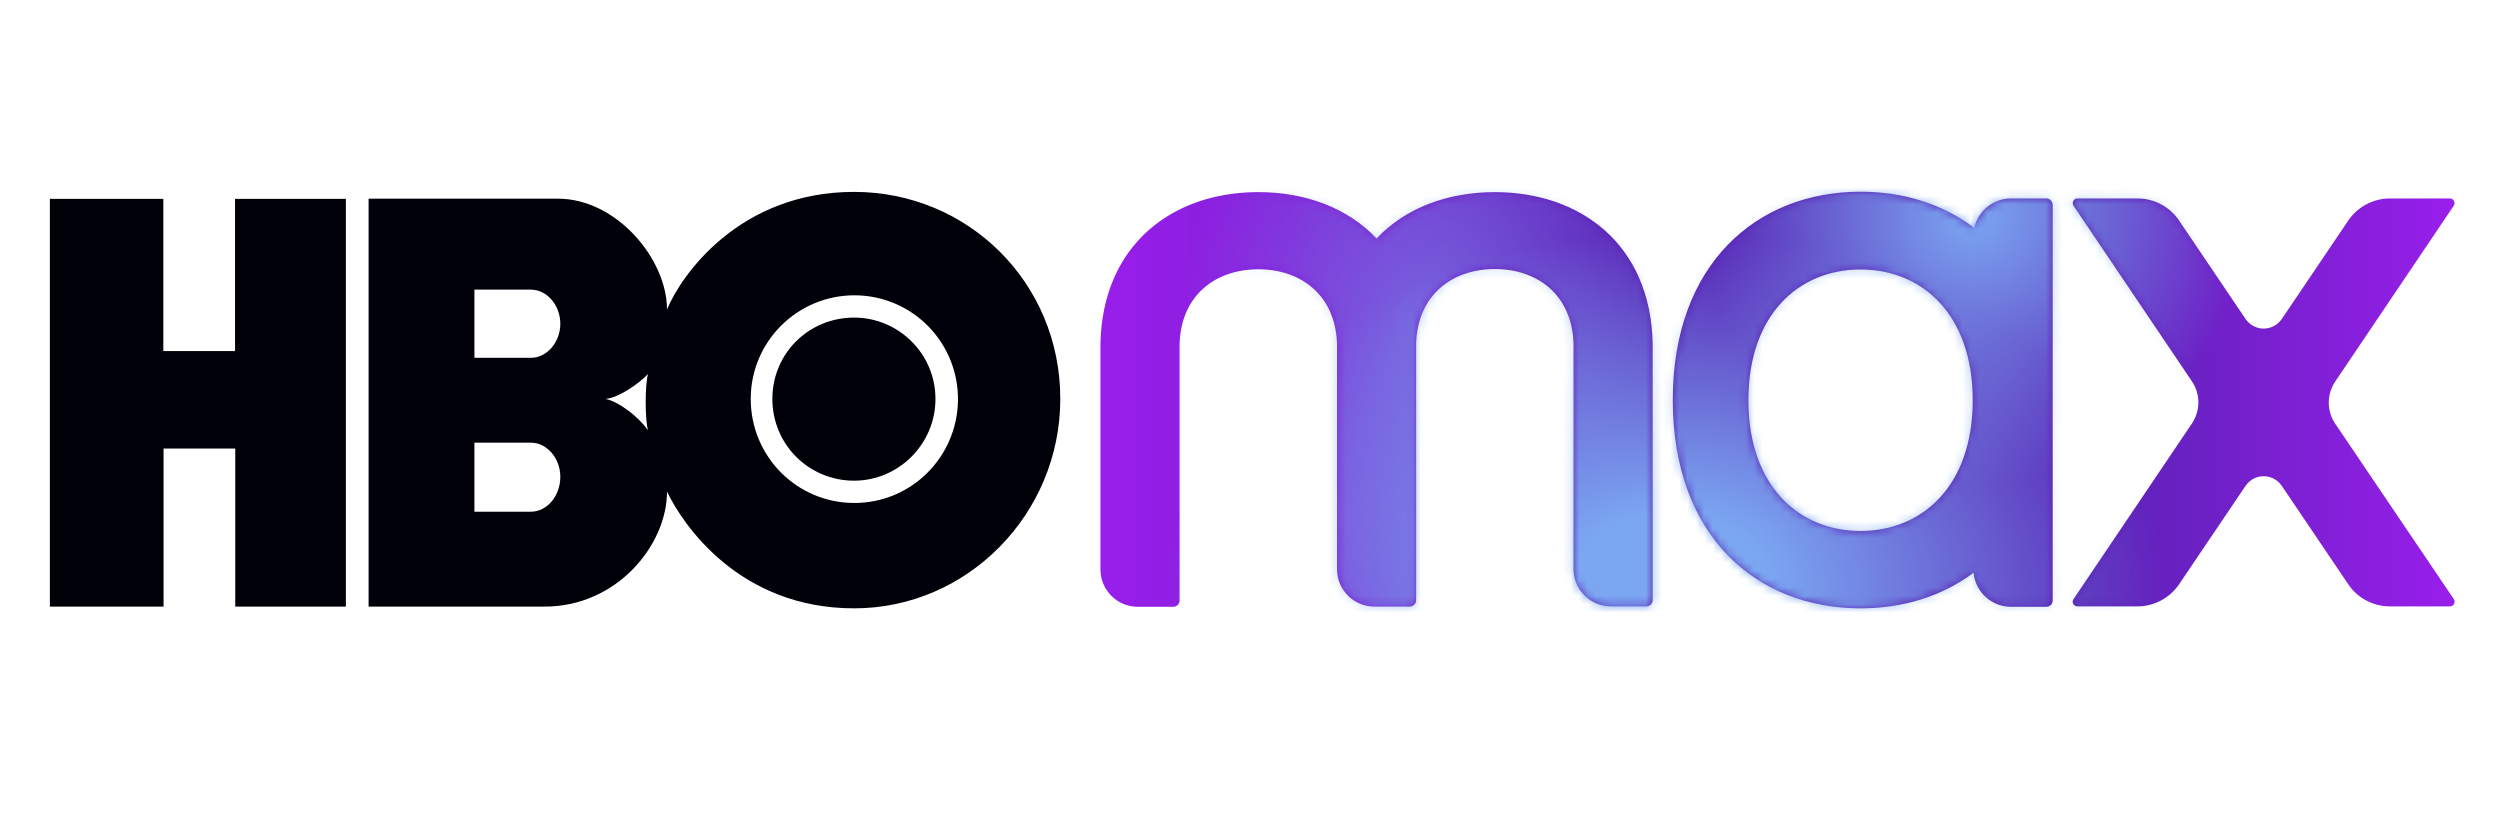 <svg width="300" height="100" viewBox="0 0 300 100" fill="none" xmlns="http://www.w3.org/2000/svg">
<path d="M41.53 72.791H28.23V53.825H19.626V72.791H5.984V23.867H19.599V42.125H28.204V23.867H41.504V72.791H41.53ZM102.496 73.001C116.111 73.001 127.234 61.669 127.234 47.87C127.234 33.862 116.111 23.027 102.496 23.027C88.697 23.027 81.719 33.048 80.04 37.141C80.04 31.081 73.981 23.841 66.95 23.841H44.232V72.791H65.376C73.981 72.791 80.04 65.446 80.04 58.993C81.956 62.98 88.724 73.001 102.496 73.001ZM63.697 53.117C65.665 53.117 67.239 55.032 67.239 57.209C67.239 59.491 65.665 61.406 63.697 61.406H56.929V53.117H63.697ZM63.697 34.754C65.665 34.754 67.239 36.669 67.239 38.846C67.239 41.023 65.665 42.938 63.697 42.938H56.929V34.754H63.697ZM72.643 47.87C74.217 47.765 76.788 45.955 77.758 44.879C77.391 46.191 77.391 50.336 77.758 51.648C76.683 50.047 74.217 48.158 72.643 47.87ZM90.088 47.87C90.088 40.971 95.702 35.409 102.601 35.435C109.526 35.488 115.035 41.128 114.957 48.054C114.852 54.874 109.343 60.357 102.522 60.357C95.649 60.357 90.088 54.795 90.088 47.87ZM102.496 57.681C107.795 57.681 112.255 53.326 112.255 47.87C112.255 42.413 107.795 38.111 102.496 38.111C97.04 38.111 92.685 42.413 92.685 47.87C92.685 53.326 97.04 57.681 102.496 57.681Z" fill="#000008"/>
<path d="M198.32 41.18C198.057 29.323 189.663 23.053 179.379 23.053C173.739 23.053 168.65 24.942 165.187 28.615C161.724 24.942 156.635 23.053 150.995 23.053C140.712 23.053 132.317 29.349 132.055 41.207C132.055 41.233 132.055 41.259 132.055 41.285V68.332C132.055 70.824 134.075 72.817 136.541 72.817H140.79C141.21 72.817 141.551 72.476 141.551 72.057V41.259C141.735 35.409 145.88 32.314 150.995 32.314C156.11 32.314 160.255 35.409 160.439 41.259V68.305C160.439 70.797 162.459 72.791 164.925 72.791H169.175C169.594 72.791 169.935 72.45 169.935 72.03V41.233C170.119 35.383 174.264 32.287 179.379 32.287C184.495 32.287 188.64 35.383 188.823 41.233V68.279C188.823 70.771 190.843 72.765 193.309 72.765H197.559C197.979 72.765 198.32 72.424 198.32 72.004V41.207C198.346 41.233 198.32 41.207 198.32 41.18ZM293.992 23.814H286.778C284.784 23.814 282.921 24.811 281.793 26.464L273.818 38.269C272.769 39.816 270.513 39.816 269.464 38.269L261.489 26.464C260.387 24.811 258.498 23.814 256.505 23.814H249.29C248.845 23.814 248.582 24.313 248.818 24.68L263.037 45.771C264.06 47.293 264.06 49.286 263.037 50.808L248.818 71.899C248.556 72.266 248.845 72.765 249.29 72.765H256.505C258.498 72.765 260.361 71.768 261.489 70.115L269.464 58.31C270.513 56.763 272.769 56.763 273.818 58.31L281.793 70.115C282.895 71.768 284.784 72.765 286.778 72.765H293.992C294.438 72.765 294.7 72.266 294.464 71.899L280.219 50.834C279.196 49.313 279.196 47.319 280.219 45.797L294.438 24.706C294.7 24.339 294.438 23.814 293.992 23.814ZM245.565 23.814H241.316C239.165 23.814 237.354 25.336 236.908 27.356C233.131 24.47 228.383 23.001 223.267 23.001C210.833 23.001 200.733 31.658 200.733 48.001C200.733 64.344 210.807 73.001 223.267 73.001C228.356 73.001 233.052 71.558 236.83 68.725C237.04 71.007 238.955 72.817 241.316 72.817H245.565C245.985 72.817 246.326 72.476 246.326 72.057V24.575C246.3 24.155 245.985 23.814 245.565 23.814ZM223.267 63.715C215.843 63.715 209.81 58.284 209.81 48.027C209.81 37.77 215.843 32.34 223.267 32.34C230.691 32.34 236.725 37.77 236.725 48.027C236.725 58.284 230.691 63.715 223.267 63.715Z" fill="url(#paint0_linear_806_7847)"/>
<mask id="mask0_806_7847" style="mask-type:luminance" maskUnits="userSpaceOnUse" x="132" y="23" width="163" height="51">
<path d="M198.312 41.183C198.049 29.326 189.655 23.056 179.371 23.056C173.731 23.056 168.642 24.945 165.179 28.617C161.716 24.945 156.627 23.056 150.987 23.056C140.704 23.056 132.309 29.352 132.047 41.209C132.047 41.235 132.047 41.262 132.047 41.288V68.334C132.047 70.826 134.067 72.82 136.533 72.82H140.782C141.202 72.82 141.543 72.479 141.543 72.059V41.262C141.727 35.412 145.872 32.316 150.987 32.316C156.103 32.316 160.247 35.412 160.431 41.262V68.308C160.431 70.8 162.451 72.794 164.917 72.794H169.167C169.586 72.794 169.927 72.453 169.927 72.033V41.235C170.111 35.385 174.256 32.29 179.371 32.29C184.487 32.29 188.632 35.385 188.815 41.235V68.281C188.815 70.774 190.835 72.767 193.301 72.767H197.551C197.971 72.767 198.312 72.426 198.312 72.007V41.209C198.338 41.235 198.312 41.209 198.312 41.183ZM293.984 23.817H286.77C284.776 23.817 282.914 24.814 281.785 26.466L273.811 38.271C272.761 39.819 270.505 39.819 269.456 38.271L261.481 26.466C260.379 24.814 258.49 23.817 256.497 23.817H249.283C248.837 23.817 248.574 24.315 248.81 24.682L263.029 45.774C264.052 47.295 264.052 49.289 263.029 50.81L248.81 71.902C248.548 72.269 248.837 72.767 249.283 72.767H256.497C258.49 72.767 260.353 71.77 261.481 70.118L269.456 58.313C270.505 56.765 272.761 56.765 273.811 58.313L281.785 70.118C282.887 71.77 284.776 72.767 286.77 72.767H293.984C294.43 72.767 294.692 72.269 294.456 71.902L280.212 50.837C279.188 49.315 279.188 47.321 280.212 45.8L294.43 24.709C294.692 24.341 294.43 23.817 293.984 23.817ZM245.558 23.817H241.308C239.157 23.817 237.347 25.338 236.901 27.358C233.123 24.473 228.375 23.003 223.259 23.003C210.825 23.003 200.725 31.66 200.725 48.003C200.725 64.347 210.799 73.003 223.259 73.003C228.349 73.003 233.044 71.561 236.822 68.727C237.032 71.01 238.947 72.82 241.308 72.82H245.558C245.977 72.82 246.318 72.479 246.318 72.059V24.577C246.292 24.158 245.977 23.817 245.558 23.817ZM223.259 63.717C215.835 63.717 209.802 58.287 209.802 48.03C209.802 37.773 215.835 32.342 223.259 32.342C230.683 32.342 236.717 37.773 236.717 48.03C236.717 58.287 230.683 63.717 223.259 63.717Z" fill="white"/>
</mask>
<g mask="url(#mask0_806_7847)">
<path d="M171.166 76.597C187.19 76.597 200.18 59.684 200.18 38.821C200.18 17.959 187.19 1.046 171.166 1.046C155.142 1.046 142.152 17.959 142.152 38.821C142.152 59.684 155.142 76.597 171.166 76.597Z" fill="url(#paint1_radial_806_7847)"/>
</g>
<mask id="mask1_806_7847" style="mask-type:luminance" maskUnits="userSpaceOnUse" x="132" y="23" width="163" height="51">
<path d="M198.312 41.183C198.049 29.326 189.655 23.056 179.371 23.056C173.731 23.056 168.642 24.945 165.179 28.617C161.716 24.945 156.627 23.056 150.987 23.056C140.704 23.056 132.309 29.352 132.047 41.209C132.047 41.235 132.047 41.262 132.047 41.288V68.334C132.047 70.826 134.067 72.82 136.533 72.82H140.782C141.202 72.82 141.543 72.479 141.543 72.059V41.262C141.727 35.412 145.872 32.316 150.987 32.316C156.103 32.316 160.247 35.412 160.431 41.262V68.308C160.431 70.8 162.451 72.794 164.917 72.794H169.167C169.586 72.794 169.927 72.453 169.927 72.033V41.235C170.111 35.385 174.256 32.29 179.371 32.29C184.487 32.29 188.632 35.385 188.815 41.235V68.281C188.815 70.774 190.835 72.767 193.301 72.767H197.551C197.971 72.767 198.312 72.426 198.312 72.007V41.209C198.338 41.235 198.312 41.209 198.312 41.183ZM293.984 23.817H286.77C284.776 23.817 282.914 24.814 281.785 26.466L273.811 38.271C272.761 39.819 270.505 39.819 269.456 38.271L261.481 26.466C260.379 24.814 258.49 23.817 256.497 23.817H249.283C248.837 23.817 248.574 24.315 248.81 24.682L263.029 45.774C264.052 47.295 264.052 49.289 263.029 50.81L248.81 71.902C248.548 72.269 248.837 72.767 249.283 72.767H256.497C258.49 72.767 260.353 71.77 261.481 70.118L269.456 58.313C270.505 56.765 272.761 56.765 273.811 58.313L281.785 70.118C282.887 71.77 284.776 72.767 286.77 72.767H293.984C294.43 72.767 294.692 72.269 294.456 71.902L280.212 50.837C279.188 49.315 279.188 47.321 280.212 45.8L294.43 24.709C294.692 24.341 294.43 23.817 293.984 23.817ZM245.558 23.817H241.308C239.157 23.817 237.347 25.338 236.901 27.358C233.123 24.473 228.375 23.003 223.259 23.003C210.825 23.003 200.725 31.66 200.725 48.003C200.725 64.347 210.799 73.003 223.259 73.003C228.349 73.003 233.044 71.561 236.822 68.727C237.032 71.01 238.947 72.82 241.308 72.82H245.558C245.977 72.82 246.318 72.479 246.318 72.059V24.577C246.292 24.158 245.977 23.817 245.558 23.817ZM223.259 63.717C215.835 63.717 209.802 58.287 209.802 48.03C209.802 37.773 215.835 32.342 223.259 32.342C230.683 32.342 236.717 37.773 236.717 48.03C236.717 58.287 230.683 63.717 223.259 63.717Z" fill="white"/>
</mask>
<g mask="url(#mask1_806_7847)">
<path d="M200.074 112.562C233.049 112.562 259.78 93.641 259.78 70.301C259.78 46.961 233.049 28.04 200.074 28.04C167.099 28.04 140.367 46.961 140.367 70.301C140.367 93.641 167.099 112.562 200.074 112.562Z" fill="url(#paint2_radial_806_7847)"/>
</g>
<mask id="mask2_806_7847" style="mask-type:luminance" maskUnits="userSpaceOnUse" x="132" y="23" width="163" height="51">
<path d="M198.312 41.183C198.049 29.326 189.655 23.056 179.371 23.056C173.731 23.056 168.642 24.945 165.179 28.617C161.716 24.945 156.627 23.056 150.987 23.056C140.704 23.056 132.309 29.352 132.047 41.209C132.047 41.235 132.047 41.262 132.047 41.288V68.334C132.047 70.826 134.067 72.82 136.533 72.82H140.782C141.202 72.82 141.543 72.479 141.543 72.059V41.262C141.727 35.412 145.872 32.316 150.987 32.316C156.103 32.316 160.247 35.412 160.431 41.262V68.308C160.431 70.8 162.451 72.794 164.917 72.794H169.167C169.586 72.794 169.927 72.453 169.927 72.033V41.235C170.111 35.385 174.256 32.29 179.371 32.29C184.487 32.29 188.632 35.385 188.815 41.235V68.281C188.815 70.774 190.835 72.767 193.301 72.767H197.551C197.971 72.767 198.312 72.426 198.312 72.007V41.209C198.338 41.235 198.312 41.209 198.312 41.183ZM293.984 23.817H286.77C284.776 23.817 282.914 24.814 281.785 26.466L273.811 38.271C272.761 39.819 270.505 39.819 269.456 38.271L261.481 26.466C260.379 24.814 258.49 23.817 256.497 23.817H249.283C248.837 23.817 248.574 24.315 248.81 24.682L263.029 45.774C264.052 47.295 264.052 49.289 263.029 50.81L248.81 71.902C248.548 72.269 248.837 72.767 249.283 72.767H256.497C258.49 72.767 260.353 71.77 261.481 70.118L269.456 58.313C270.505 56.765 272.761 56.765 273.811 58.313L281.785 70.118C282.887 71.77 284.776 72.767 286.77 72.767H293.984C294.43 72.767 294.692 72.269 294.456 71.902L280.212 50.837C279.188 49.315 279.188 47.321 280.212 45.8L294.43 24.709C294.692 24.341 294.43 23.817 293.984 23.817ZM245.558 23.817H241.308C239.157 23.817 237.347 25.338 236.901 27.358C233.123 24.473 228.375 23.003 223.259 23.003C210.825 23.003 200.725 31.66 200.725 48.003C200.725 64.347 210.799 73.003 223.259 73.003C228.349 73.003 233.044 71.561 236.822 68.727C237.032 71.01 238.947 72.82 241.308 72.82H245.558C245.977 72.82 246.318 72.479 246.318 72.059V24.577C246.292 24.158 245.977 23.817 245.558 23.817ZM223.259 63.717C215.835 63.717 209.802 58.287 209.802 48.03C209.802 37.773 215.835 32.342 223.259 32.342C230.683 32.342 236.717 37.773 236.717 48.03C236.717 58.287 230.683 63.717 223.259 63.717Z" fill="white"/>
</mask>
<g mask="url(#mask2_806_7847)">
<path d="M236.719 58.339C254.655 58.339 269.195 43.798 269.195 25.862C269.195 7.926 254.655 -6.614 236.719 -6.614C218.782 -6.614 204.242 7.926 204.242 25.862C204.242 43.798 218.782 58.339 236.719 58.339Z" fill="url(#paint3_radial_806_7847)"/>
</g>
<defs>
<linearGradient id="paint0_linear_806_7847" x1="132.065" y1="48.015" x2="294.543" y2="48.015" gradientUnits="userSpaceOnUse">
<stop stop-color="#991EEB"/>
<stop offset="0.399" stop-color="#5822B4"/>
<stop offset="0.727" stop-color="#5822B4"/>
<stop offset="1" stop-color="#991EEB"/>
</linearGradient>
<radialGradient id="paint1_radial_806_7847" cx="0" cy="0" r="1" gradientUnits="userSpaceOnUse" gradientTransform="translate(171.178 38.812) scale(29.012 37.768)">
<stop stop-color="#7BA7F2" stop-opacity="0.5"/>
<stop offset="1" stop-color="#7BA7F2" stop-opacity="0"/>
</radialGradient>
<radialGradient id="paint2_radial_806_7847" cx="0" cy="0" r="1" gradientUnits="userSpaceOnUse" gradientTransform="translate(200.063 70.293) scale(59.696 42.27)">
<stop offset="0.2" stop-color="#7BA7F2"/>
<stop offset="1" stop-color="#7BA7F2" stop-opacity="0"/>
</radialGradient>
<radialGradient id="paint3_radial_806_7847" cx="0" cy="0" r="1" gradientUnits="userSpaceOnUse" gradientTransform="translate(236.715 25.872) scale(32.47 32.469)">
<stop stop-color="#7BA7F2"/>
<stop offset="1" stop-color="#7BA7F2" stop-opacity="0"/>
</radialGradient>
</defs>
</svg>
